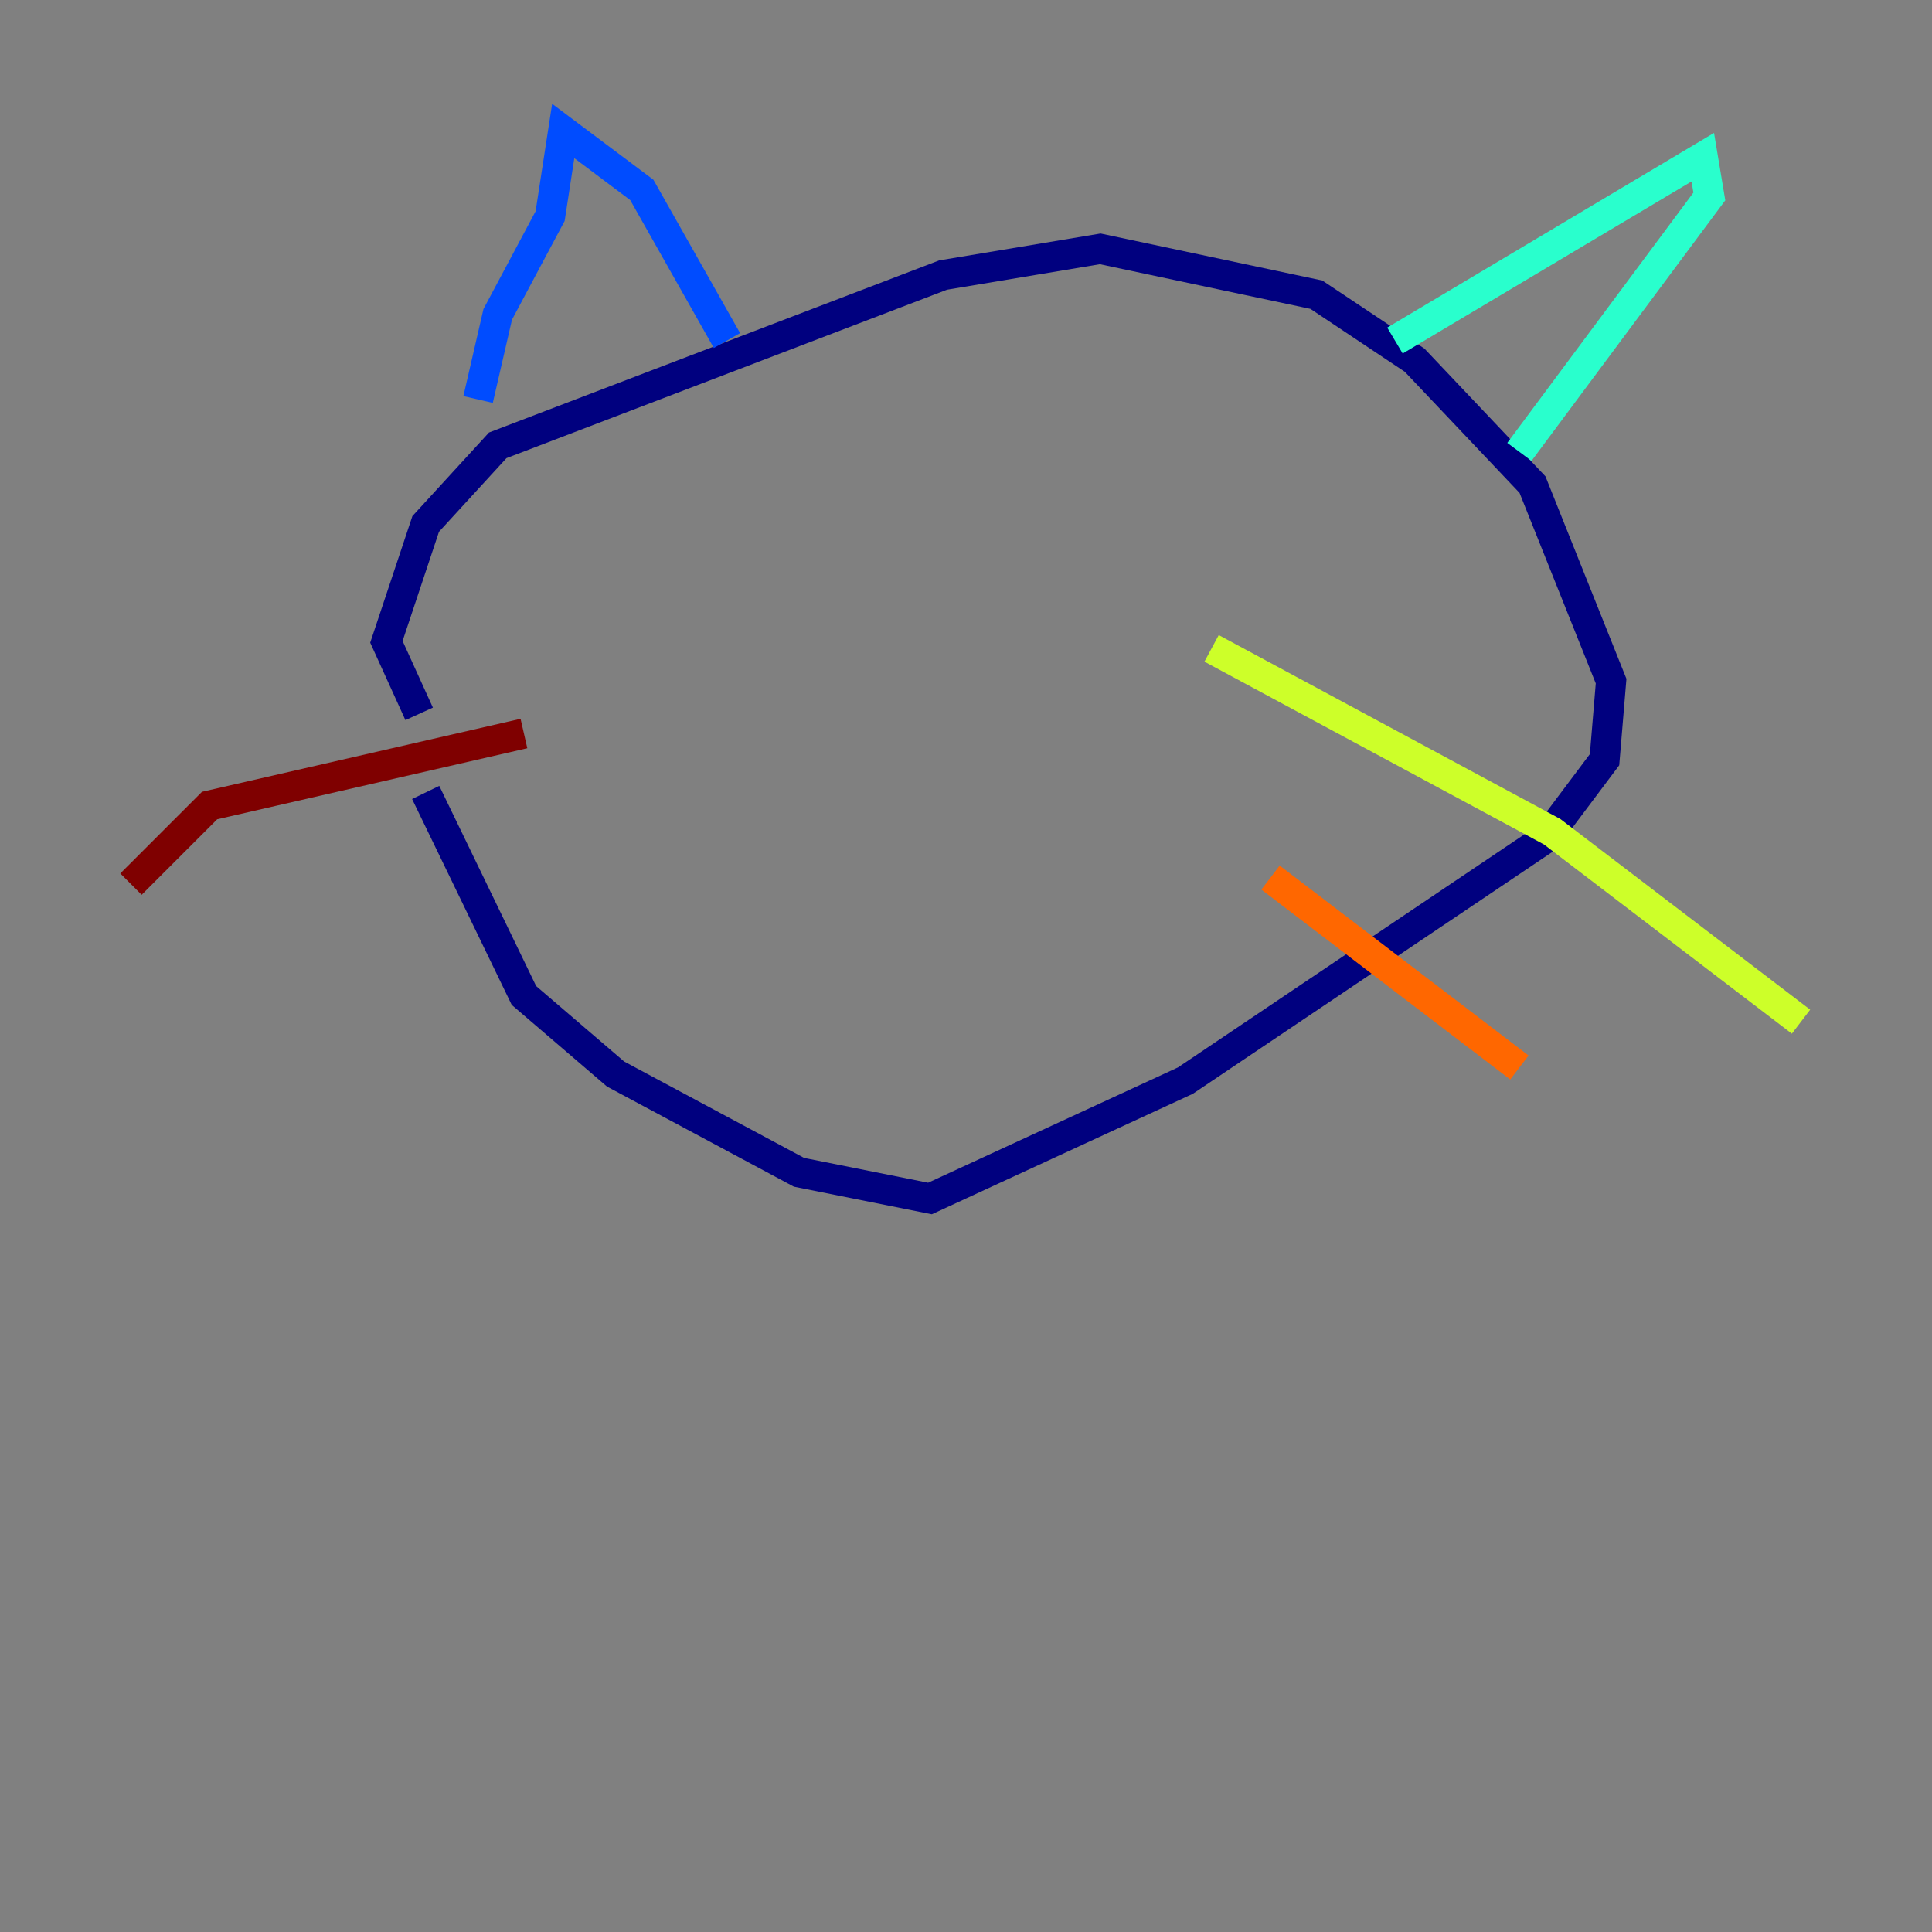 <?xml version="1.0" encoding="utf-8" ?>
<svg baseProfile="tiny" height="128" version="1.2" viewBox="0,0,128,128" width="128" xmlns="http://www.w3.org/2000/svg" xmlns:ev="http://www.w3.org/2001/xml-events" xmlns:xlink="http://www.w3.org/1999/xlink"><rect x="0" y="0" width="128" height="128" fill="#808080" stroke="none"/><defs /><polyline fill="none" points="28.203,52.502 34.712,65.953 40.786,71.159 52.936,77.668 61.614,79.403 78.536,71.593 102.4,55.539 106.305,50.332 106.739,45.125 101.532,32.108 93.722,23.864 87.214,19.525 72.895,16.488 62.481,18.224 32.976,29.505 28.203,34.712 25.6,42.522 27.77,47.295" stroke="#00007f" stroke-width="2" /><polyline fill="none" points="48.163,22.563 42.522,12.583 37.315,8.678 36.447,14.319 32.976,20.827 31.675,26.468" stroke="#004cff" stroke-width="2" /><polyline fill="none" points="92.42,22.563 112.814,10.414 113.248,13.017 100.664,29.939" stroke="#29ffcd" stroke-width="2" /><polyline fill="none" points="80.271,42.956 102.834,55.105 119.322,67.688" stroke="#cdff29" stroke-width="2" /><polyline fill="none" points="84.176,58.142 100.664,70.725" stroke="#ff6700" stroke-width="2" /><polyline fill="none" points="34.712,48.597 13.885,53.37 8.678,58.576" stroke="#7f0000" stroke-width="2" /></svg>